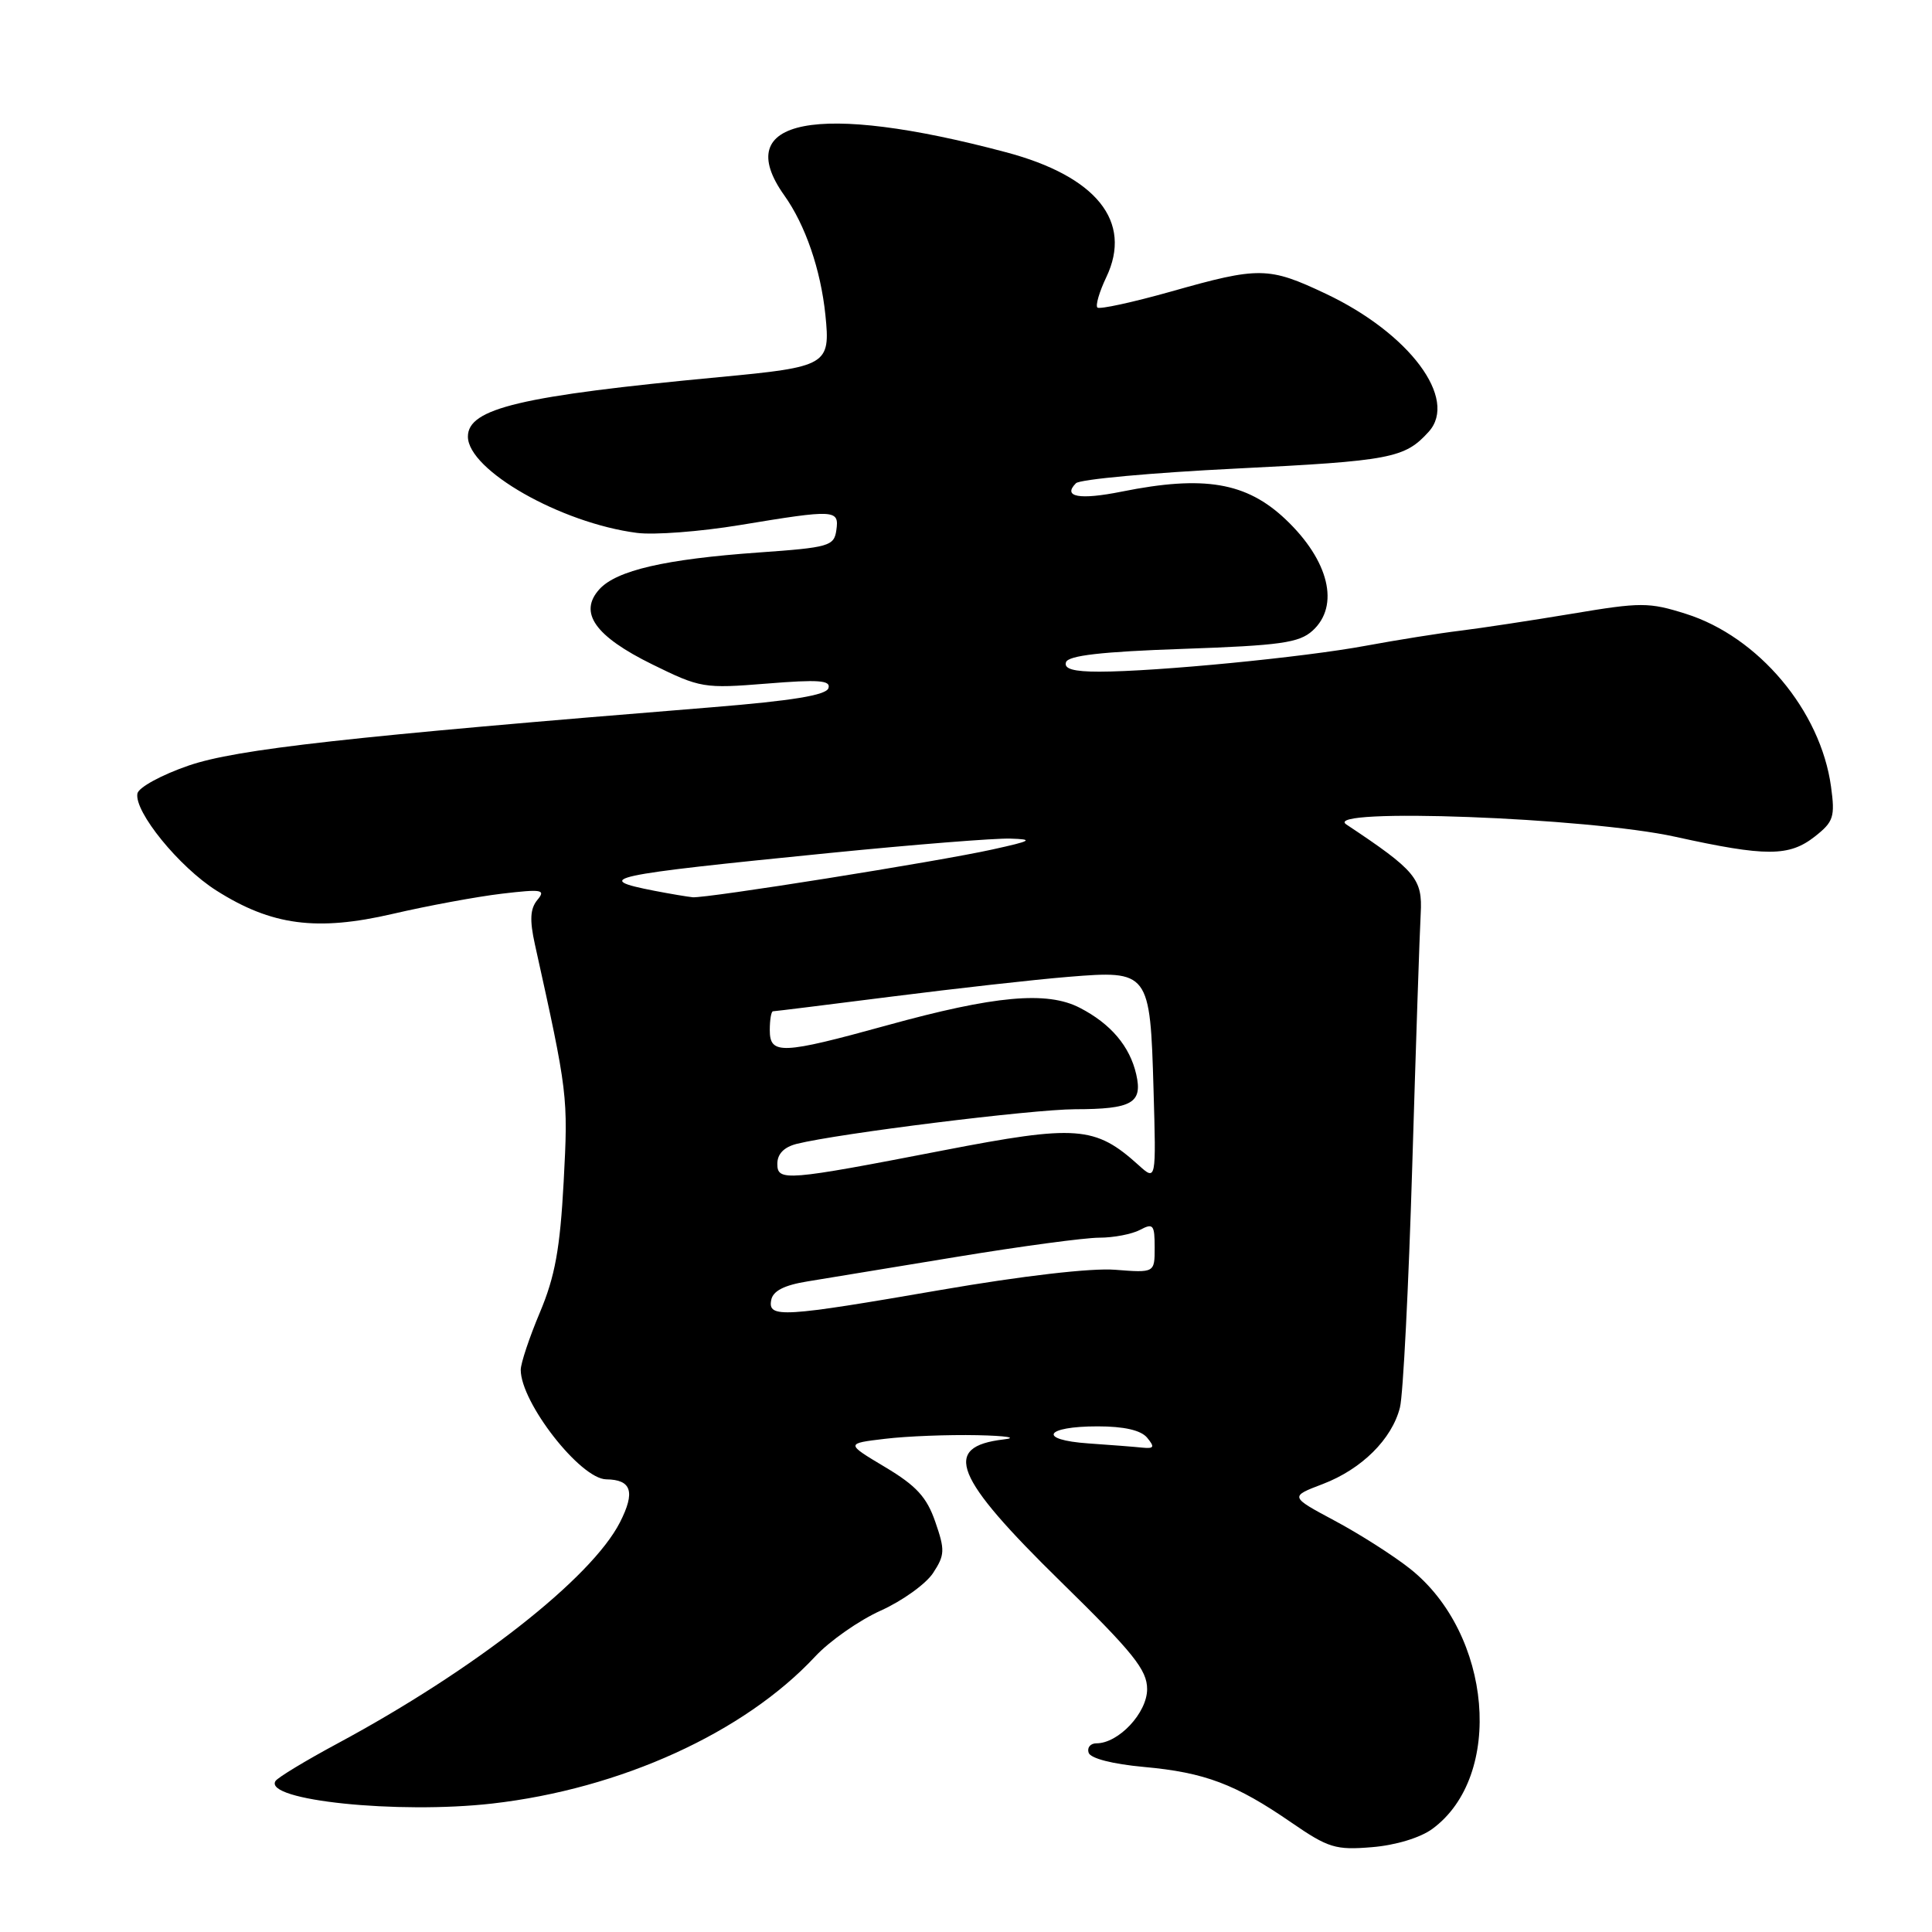 <?xml version="1.0" encoding="UTF-8" standalone="no"?>
<!DOCTYPE svg PUBLIC "-//W3C//DTD SVG 1.1//EN" "http://www.w3.org/Graphics/SVG/1.1/DTD/svg11.dtd" >
<svg xmlns="http://www.w3.org/2000/svg" xmlns:xlink="http://www.w3.org/1999/xlink" version="1.1" viewBox="0 0 256 256">
 <g >
 <path fill="currentColor"
d=" M 189.79 242.34 C 199.33 235.35 197.71 216.48 186.83 207.86 C 184.62 206.11 180.13 203.25 176.85 201.50 C 170.89 198.31 170.89 198.31 175.28 196.64 C 180.43 194.67 184.44 190.70 185.50 186.50 C 185.92 184.85 186.65 170.45 187.13 154.50 C 187.61 138.55 188.11 123.50 188.25 121.06 C 188.51 116.45 187.60 115.36 178.39 109.24 C 175.02 107.00 210.44 108.32 222.00 110.88 C 234.02 113.53 237.07 113.52 240.48 110.84 C 242.96 108.89 243.17 108.24 242.62 104.23 C 241.24 94.16 233.00 84.36 223.37 81.33 C 218.49 79.79 217.43 79.79 208.31 81.32 C 202.91 82.22 196.25 83.23 193.50 83.57 C 190.75 83.90 185.12 84.80 181.00 85.56 C 172.75 87.10 153.25 88.99 145.67 89.00 C 142.24 89.00 140.95 88.63 141.25 87.75 C 141.54 86.86 145.95 86.35 156.75 85.98 C 169.66 85.53 172.14 85.18 173.92 83.57 C 177.56 80.27 176.11 74.27 170.34 68.81 C 165.15 63.90 159.54 62.95 148.64 65.14 C 143.02 66.27 140.75 65.85 142.57 64.03 C 143.09 63.51 152.62 62.64 163.74 62.09 C 184.29 61.07 186.14 60.72 189.31 57.21 C 193.25 52.86 186.77 44.17 175.67 38.92 C 168.10 35.34 166.85 35.32 155.21 38.62 C 150.09 40.06 145.69 41.02 145.41 40.75 C 145.14 40.47 145.67 38.66 146.59 36.73 C 150.11 29.36 145.30 23.36 133.29 20.17 C 108.24 13.50 96.70 15.75 103.93 25.90 C 106.72 29.82 108.75 35.73 109.37 41.74 C 110.05 48.38 109.63 48.62 95.30 49.97 C 68.99 52.45 62.00 54.11 62.00 57.85 C 62.00 62.29 74.29 69.30 84.39 70.61 C 86.65 70.91 92.78 70.44 98.00 69.58 C 110.69 67.48 111.21 67.51 110.82 70.25 C 110.52 72.36 109.86 72.55 100.50 73.21 C 88.13 74.09 81.69 75.58 79.42 78.08 C 76.63 81.17 78.83 84.30 86.44 88.04 C 92.80 91.17 93.27 91.25 101.60 90.58 C 108.48 90.02 110.12 90.14 109.77 91.19 C 109.46 92.12 104.97 92.85 94.42 93.71 C 46.03 97.62 31.37 99.26 25.00 101.44 C 21.42 102.67 18.37 104.33 18.21 105.14 C 17.75 107.52 23.72 114.87 28.67 118.00 C 35.98 122.64 41.98 123.43 52.05 121.09 C 56.70 120.01 63.20 118.81 66.49 118.42 C 71.83 117.79 72.35 117.88 71.20 119.25 C 70.25 120.41 70.16 121.90 70.88 125.15 C 75.25 144.87 75.29 145.24 74.69 156.56 C 74.21 165.48 73.54 169.15 71.54 173.90 C 70.14 177.22 69.00 180.65 69.00 181.51 C 69.00 185.85 76.90 195.97 80.33 196.02 C 83.69 196.06 84.20 197.68 82.15 201.71 C 78.37 209.12 62.92 221.23 44.76 231.00 C 40.50 233.29 36.78 235.54 36.50 236.00 C 34.92 238.56 52.71 240.40 65.22 238.98 C 82.23 237.04 98.60 229.59 108.00 219.51 C 109.92 217.44 113.84 214.70 116.71 213.41 C 119.57 212.12 122.69 209.88 123.64 208.43 C 125.20 206.05 125.23 205.39 123.93 201.65 C 122.80 198.37 121.42 196.87 117.27 194.39 C 112.05 191.27 112.05 191.27 117.27 190.65 C 120.15 190.30 125.65 190.09 129.50 190.17 C 133.35 190.25 134.93 190.51 133.00 190.73 C 124.77 191.70 126.37 195.68 140.57 209.59 C 150.17 218.99 152.00 221.27 152.00 223.82 C 152.00 226.96 148.22 231.00 145.28 231.00 C 144.49 231.00 144.02 231.56 144.25 232.25 C 144.50 233.00 147.42 233.75 151.58 234.13 C 159.64 234.86 163.72 236.40 171.12 241.50 C 176.02 244.87 176.98 245.16 181.79 244.76 C 184.91 244.51 188.20 243.51 189.79 242.34 Z  M 144.22 191.26 C 137.44 190.79 138.40 189.00 145.44 189.00 C 148.94 189.00 151.18 189.51 152.00 190.50 C 153.03 191.75 152.93 191.97 151.37 191.82 C 150.34 191.71 147.13 191.46 144.22 191.26 Z  M 102.19 172.26 C 102.42 171.05 103.91 170.29 107.01 169.79 C 109.48 169.39 118.40 167.92 126.84 166.53 C 135.28 165.14 143.74 164.00 145.66 164.00 C 147.57 164.00 150.00 163.53 151.07 162.96 C 152.80 162.04 153.00 162.28 153.00 165.30 C 153.00 168.66 153.00 168.66 147.75 168.25 C 144.58 168.00 135.46 169.06 124.68 170.92 C 103.67 174.55 101.72 174.67 102.19 172.26 Z  M 103.00 154.22 C 103.00 152.90 103.88 152.00 105.56 151.57 C 111.09 150.19 136.71 147.00 142.44 146.98 C 150.00 146.97 151.42 146.16 150.56 142.37 C 149.71 138.64 147.19 135.66 143.08 133.54 C 138.73 131.29 131.80 131.92 117.50 135.87 C 103.58 139.71 102.00 139.78 102.00 136.50 C 102.00 135.12 102.19 134.00 102.43 134.00 C 102.67 134.00 109.76 133.12 118.18 132.05 C 126.61 130.98 137.12 129.80 141.54 129.44 C 152.27 128.56 152.40 128.72 152.85 144.40 C 153.20 156.50 153.20 156.50 150.85 154.37 C 145.11 149.19 142.67 149.01 125.00 152.43 C 104.15 156.47 103.00 156.56 103.00 154.22 Z  M 86.74 118.04 C 78.35 116.41 80.39 115.97 109.88 113.03 C 121.09 111.91 131.89 111.05 133.88 111.12 C 137.03 111.22 136.72 111.41 131.50 112.56 C 124.29 114.16 93.59 119.05 91.78 118.89 C 91.08 118.82 88.81 118.44 86.74 118.04 Z "/>
</g>
</svg>